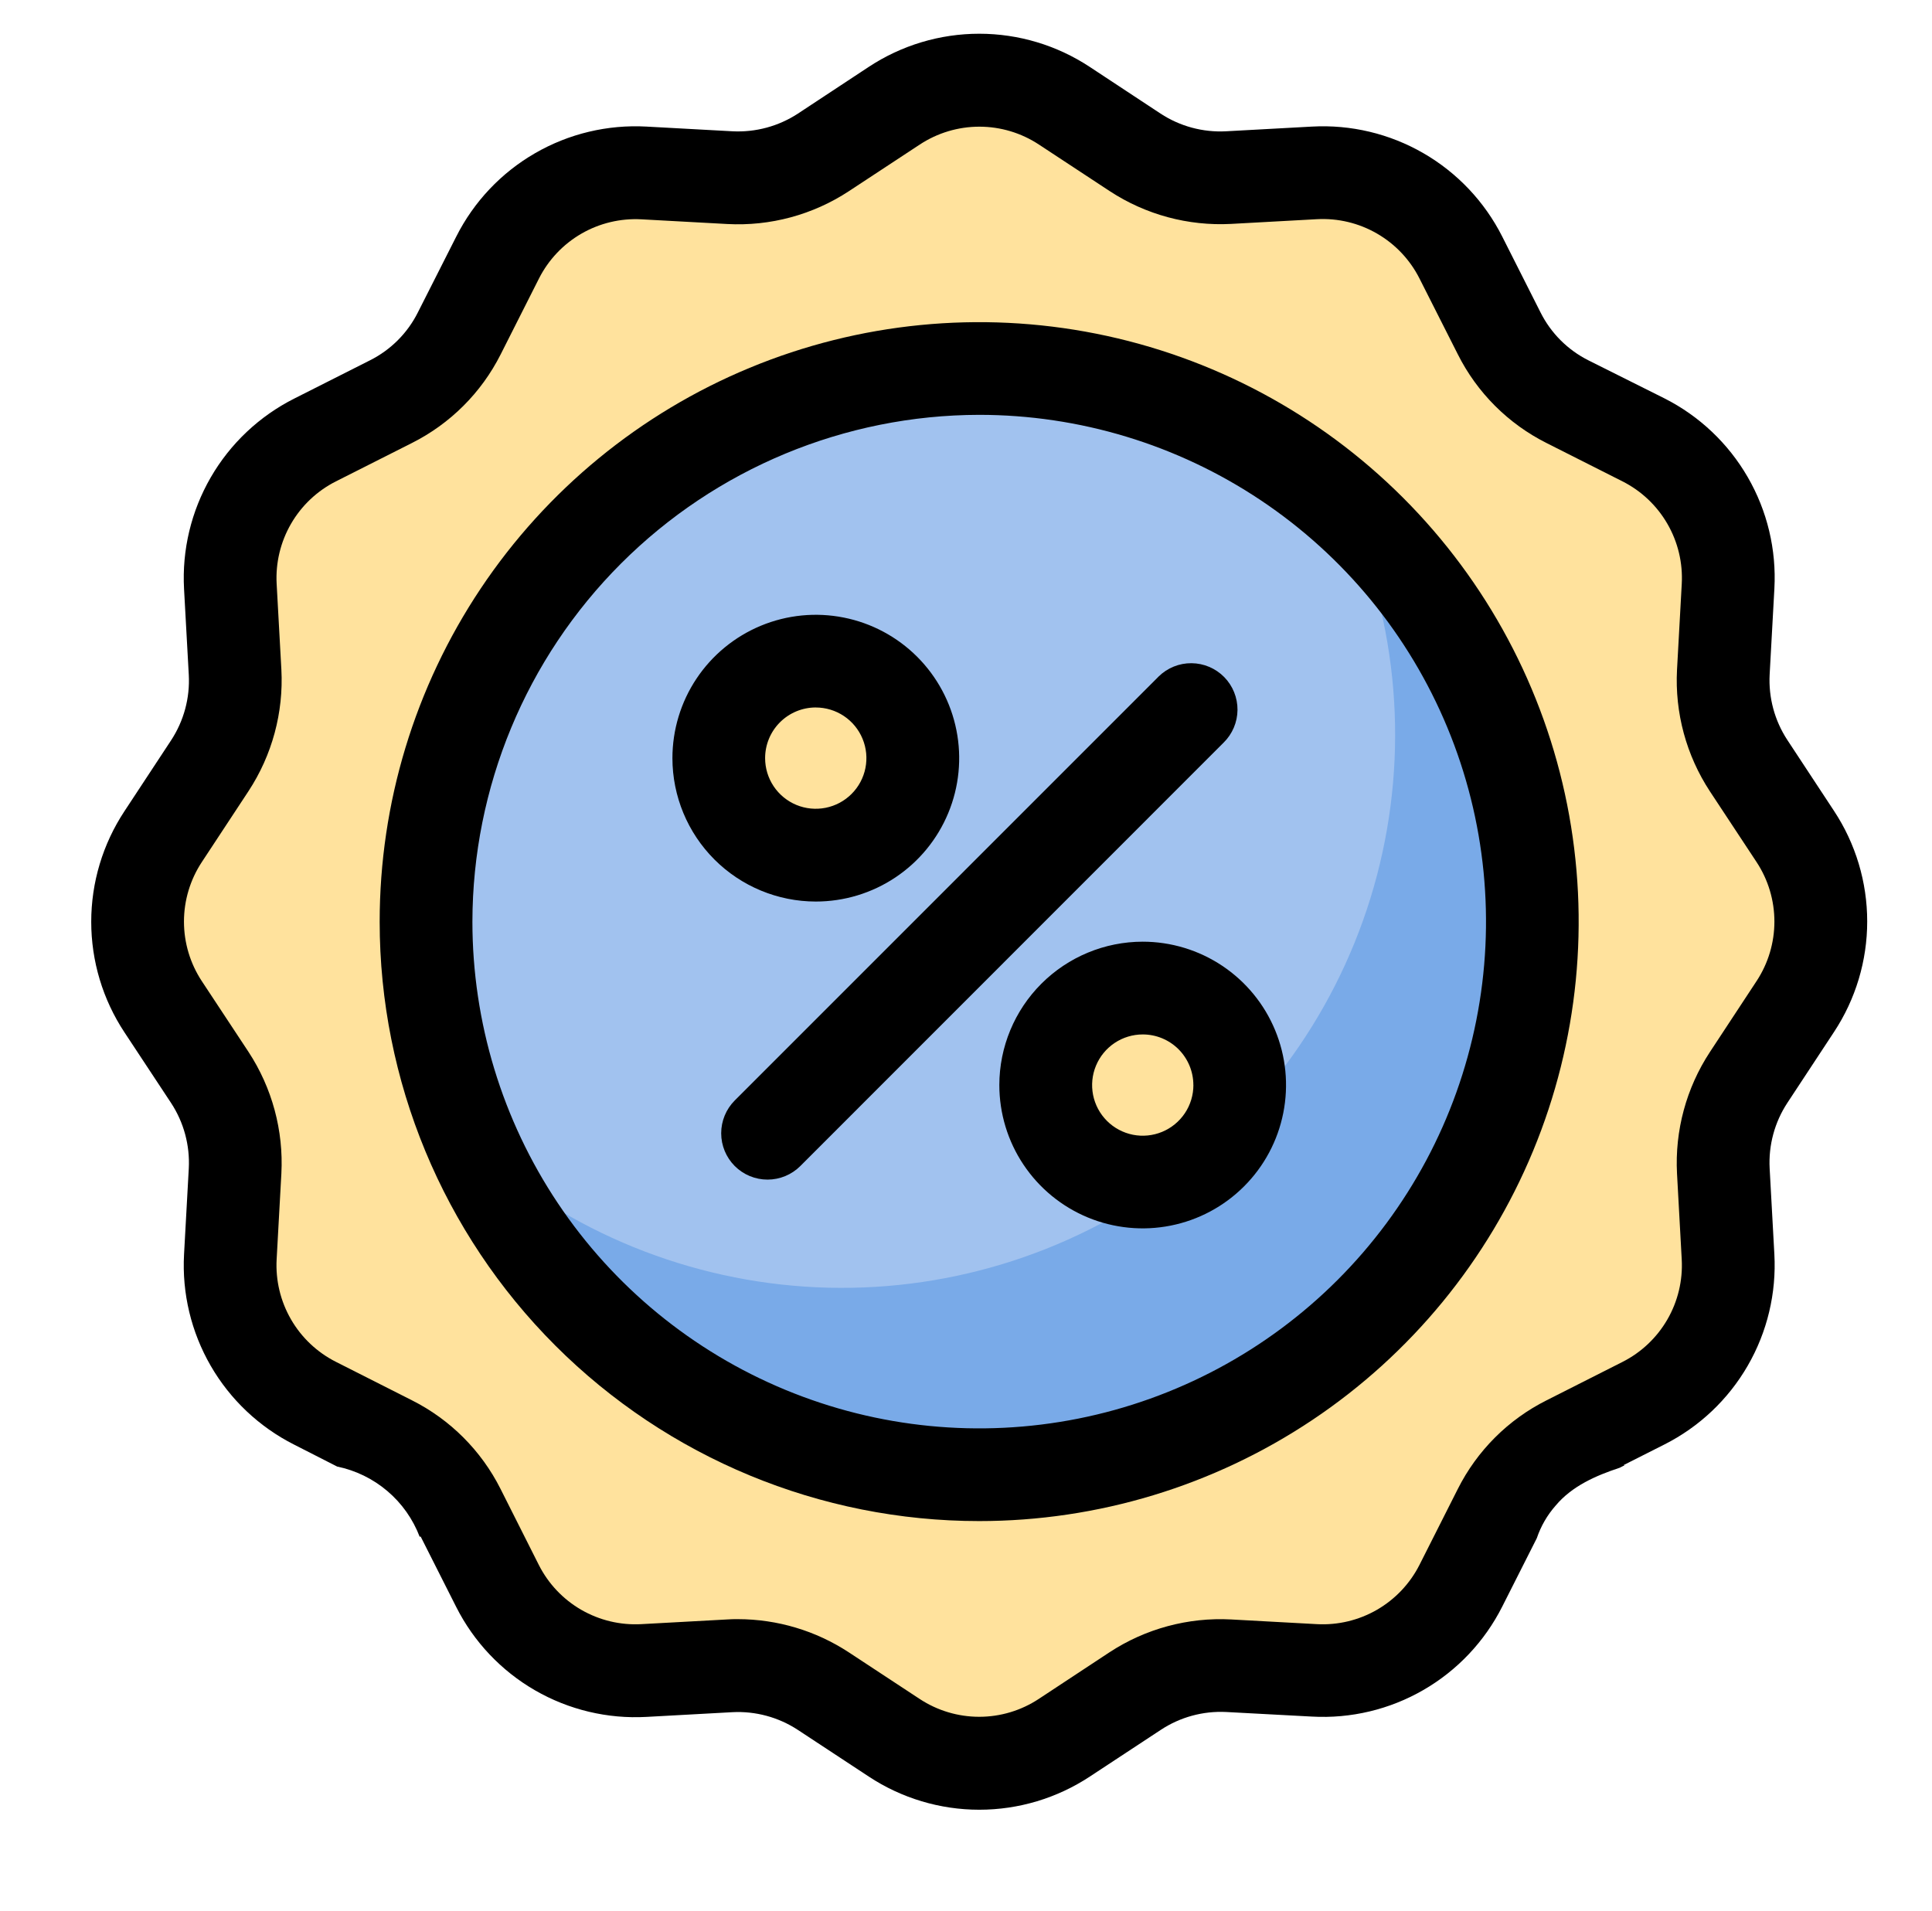<svg width="91" height="90" viewBox="0 0 91 90" fill="none" xmlns="http://www.w3.org/2000/svg">
<path d="M20.732 69.753C20.096 68.984 19.309 68.354 18.419 67.904L14.836 66.093C13.575 65.456 12.526 64.465 11.818 63.241C11.111 62.017 10.775 60.614 10.851 59.203L11.075 55.16C11.161 53.601 10.744 52.055 9.884 50.751L7.685 47.411C6.902 46.222 6.484 44.829 6.484 43.404C6.484 41.98 6.902 40.587 7.685 39.398L9.884 36.068C10.743 34.765 11.161 33.22 11.075 31.661L10.851 27.618C10.773 26.206 11.108 24.801 11.816 23.576C12.524 22.352 13.573 21.36 14.836 20.723L18.419 18.914C19.805 18.213 20.931 17.087 21.632 15.7L23.441 12.129C24.078 10.867 25.068 9.817 26.292 9.109C27.515 8.401 28.918 8.064 30.33 8.14L34.373 8.362C35.93 8.448 37.474 8.031 38.776 7.171L42.116 4.976C43.305 4.191 44.698 3.772 46.123 3.772C47.547 3.772 48.941 4.191 50.13 4.976L53.469 7.171C54.771 8.031 56.315 8.448 57.873 8.362L61.916 8.14C63.328 8.064 64.731 8.4 65.956 9.108C67.18 9.817 68.171 10.866 68.808 12.129L70.617 15.706C71.317 17.093 72.443 18.219 73.83 18.919L77.411 20.728C78.674 21.365 79.723 22.357 80.431 23.582C81.139 24.807 81.474 26.211 81.396 27.624L81.174 31.667C81.087 33.225 81.503 34.771 82.361 36.075L84.558 39.404C85.342 40.594 85.759 41.987 85.759 43.411C85.759 44.836 85.342 46.229 84.558 47.418L82.361 50.758C81.501 52.062 81.084 53.608 81.171 55.167L81.392 59.21C81.468 60.62 81.132 62.022 80.425 63.244C79.719 64.466 78.671 65.456 77.411 66.093L73.83 67.904C72.443 68.605 71.317 69.733 70.617 71.121L68.808 74.707C68.171 75.969 67.179 77.019 65.954 77.727C64.729 78.435 63.325 78.77 61.912 78.692L57.869 78.47C56.312 78.384 54.768 78.801 53.466 79.66L50.126 81.859C48.937 82.643 47.544 83.06 46.119 83.06C44.695 83.06 43.302 82.643 42.112 81.859L38.772 79.66C37.472 78.799 35.93 78.378 34.373 78.461L30.33 78.683C28.919 78.76 27.517 78.426 26.294 77.72C25.07 77.014 24.079 75.967 23.441 74.707L21.632 71.121C21.386 70.632 21.084 70.173 20.732 69.753Z" fill="#FFE29D"/>
<path d="M8.057 51.954C8.657 52.867 8.949 53.948 8.892 55.039L8.669 59.082C8.568 60.918 9.005 62.744 9.925 64.336C10.845 65.928 12.21 67.218 13.851 68.047L15.881 69.082C16.755 69.262 17.569 69.66 18.248 70.238C18.928 70.816 19.45 71.557 19.768 72.39L19.812 72.376L21.487 75.693C22.315 77.335 23.605 78.7 25.197 79.62C26.789 80.54 28.616 80.976 30.452 80.874L34.495 80.652C35.585 80.595 36.665 80.887 37.578 81.485L40.918 83.683C42.463 84.703 44.274 85.247 46.126 85.247C47.978 85.247 49.789 84.703 51.335 83.683L54.675 81.485C55.584 80.885 56.661 80.59 57.749 80.643L61.792 80.859C63.628 80.962 65.454 80.526 67.046 79.606C68.639 78.686 69.928 77.321 70.757 75.679L72.386 72.455C72.577 71.888 72.88 71.366 73.276 70.917C74.046 70 75.162 69.511 76.285 69.14C76.361 69.098 76.44 69.061 76.519 69.022L76.48 69.01L78.394 68.043C80.036 67.214 81.4 65.925 82.32 64.332C83.24 62.74 83.676 60.914 83.575 59.078L83.353 55.035C83.295 53.945 83.587 52.865 84.186 51.952L86.384 48.612C87.404 47.067 87.948 45.256 87.948 43.404C87.948 41.552 87.404 39.741 86.384 38.196L84.186 34.856C83.587 33.943 83.295 32.862 83.353 31.771L83.576 27.728C83.677 25.892 83.241 24.066 82.32 22.474C81.4 20.882 80.036 19.592 78.394 18.763L74.814 16.972C73.841 16.483 73.052 15.694 72.564 14.722L70.757 11.143C69.928 9.501 68.638 8.137 67.046 7.217C65.454 6.297 63.628 5.861 61.792 5.963L57.749 6.184C56.658 6.242 55.577 5.95 54.664 5.351L51.333 3.154C49.787 2.133 47.976 1.589 46.124 1.589C44.271 1.589 42.46 2.133 40.914 3.154L37.583 5.351C36.669 5.949 35.589 6.24 34.498 6.184L30.455 5.963C28.619 5.861 26.793 6.297 25.201 7.217C23.608 8.137 22.319 9.501 21.491 11.143L19.68 14.72C19.192 15.694 18.402 16.483 17.428 16.972L13.851 18.779C12.21 19.608 10.845 20.898 9.925 22.49C9.005 24.082 8.568 25.907 8.669 27.744L8.892 31.787C8.951 32.877 8.659 33.958 8.059 34.872L5.862 38.211C4.841 39.757 4.297 41.568 4.297 43.42C4.297 45.272 4.841 47.083 5.862 48.628L8.057 51.954ZM9.507 40.606L11.705 37.266C12.818 35.57 13.36 33.563 13.253 31.537L13.03 27.494C12.978 26.507 13.214 25.526 13.709 24.671C14.204 23.815 14.938 23.122 15.82 22.676L19.399 20.869C21.203 19.963 22.669 18.502 23.579 16.699L25.386 13.12C25.833 12.237 26.527 11.503 27.384 11.007C28.241 10.512 29.224 10.277 30.213 10.331L34.256 10.552C36.281 10.661 38.289 10.119 39.984 9.005L43.324 6.808C44.157 6.26 45.132 5.967 46.129 5.967C47.126 5.967 48.101 6.26 48.933 6.808L52.273 9.005C53.965 10.113 55.967 10.653 57.986 10.547L62.029 10.325C63.018 10.271 64.001 10.506 64.859 11.002C65.716 11.497 66.411 12.231 66.858 13.115L68.665 16.689C69.572 18.496 71.038 19.962 72.845 20.869L76.424 22.676C77.308 23.123 78.042 23.817 78.537 24.675C79.033 25.532 79.268 26.516 79.213 27.505L78.99 31.548C78.883 33.573 79.426 35.58 80.539 37.276L82.736 40.606C83.285 41.438 83.577 42.413 83.577 43.41C83.577 44.407 83.285 45.382 82.736 46.215L80.539 49.555C79.426 51.251 78.883 53.258 78.99 55.283L79.212 59.326C79.266 60.315 79.031 61.298 78.535 62.155C78.04 63.012 77.306 63.706 76.422 64.153L72.845 65.962C71.039 66.868 69.573 68.332 68.665 70.137L66.858 73.716C66.41 74.599 65.715 75.332 64.858 75.828C64.001 76.323 63.018 76.558 62.029 76.505L57.986 76.284C55.961 76.177 53.954 76.719 52.258 77.831L48.926 80.028C48.094 80.577 47.119 80.869 46.122 80.869C45.125 80.869 44.15 80.577 43.317 80.028L39.977 77.831C38.426 76.814 36.613 76.272 34.758 76.27C34.583 76.27 34.419 76.27 34.249 76.284L30.206 76.505C29.217 76.559 28.234 76.324 27.377 75.829C26.52 75.334 25.826 74.599 25.379 73.716L23.577 70.137C22.669 68.331 21.204 66.866 19.399 65.959L15.82 64.148C14.936 63.701 14.202 63.007 13.707 62.15C13.211 61.292 12.976 60.31 13.03 59.321L13.253 55.278C13.359 53.252 12.817 51.246 11.705 49.549L9.507 46.218C8.958 45.385 8.665 44.41 8.665 43.412C8.665 42.414 8.958 41.438 9.507 40.606Z" fill="black"/>
<path d="M25.13 58.839C22.079 54.687 20.327 49.723 20.096 44.575C19.866 39.427 21.167 34.326 23.836 29.918C26.504 25.51 30.42 21.992 35.088 19.809C39.756 17.626 44.966 16.876 50.06 17.654C55.154 18.433 59.903 20.704 63.706 24.181C67.509 27.658 70.195 32.185 71.425 37.189C72.656 42.193 72.374 47.45 70.617 52.294C68.86 57.138 65.706 61.353 61.554 64.404C55.986 68.496 49.021 70.208 42.19 69.164C35.36 68.121 29.224 64.407 25.132 58.839H25.13Z" fill="#A1C2EF"/>
<path d="M55.087 55.607C50.282 59.136 44.413 60.912 38.458 60.637C32.503 60.362 26.822 58.054 22.363 54.097C23.957 57.64 26.323 60.782 29.287 63.292C32.252 65.803 35.741 67.618 39.498 68.607C43.255 69.595 47.185 69.73 51.002 69.003C54.818 68.276 58.423 66.704 61.554 64.404C64.684 62.103 67.26 59.132 69.094 55.707C70.928 52.282 71.972 48.49 72.151 44.61C72.33 40.729 71.639 36.857 70.129 33.278C68.618 29.699 66.326 26.503 63.42 23.924C65.866 29.361 66.372 35.473 64.856 41.239C63.339 47.005 59.891 52.076 55.087 55.607Z" fill="#79AAE8"/>
<path d="M46.12 71.65C51.705 71.65 57.165 69.994 61.809 66.891C66.453 63.788 70.072 59.377 72.209 54.217C74.346 49.057 74.905 43.379 73.815 37.901C72.725 32.424 70.035 27.392 66.085 23.444C62.136 19.495 57.104 16.806 51.626 15.717C46.148 14.628 40.47 15.188 35.311 17.326C30.151 19.464 25.741 23.084 22.639 27.728C19.537 32.373 17.882 37.833 17.883 43.418C17.884 50.906 20.86 58.087 26.155 63.381C31.451 68.675 38.632 71.65 46.12 71.65ZM46.12 19.541C50.841 19.541 55.457 20.941 59.382 23.563C63.308 26.186 66.368 29.913 68.175 34.275C69.982 38.636 70.456 43.436 69.535 48.066C68.615 52.697 66.342 56.95 63.004 60.289C59.666 63.628 55.413 65.902 50.783 66.824C46.153 67.746 41.353 67.274 36.991 65.468C32.629 63.662 28.9 60.603 26.277 56.678C23.653 52.754 22.252 48.139 22.251 43.418C22.259 37.089 24.776 31.021 29.25 26.546C33.725 22.07 39.792 19.551 46.12 19.541Z" fill="black"/>
<path d="M53.82 46.542C54.724 46.542 55.608 46.81 56.359 47.312C57.111 47.814 57.697 48.528 58.043 49.363C58.389 50.198 58.479 51.117 58.303 52.004C58.127 52.891 57.691 53.705 57.052 54.344C56.413 54.983 55.599 55.419 54.712 55.595C53.825 55.771 52.906 55.681 52.071 55.335C51.236 54.989 50.522 54.403 50.02 53.651C49.518 52.9 49.25 52.016 49.25 51.112C49.25 49.9 49.731 48.738 50.589 47.881C51.446 47.023 52.608 46.542 53.82 46.542Z" fill="#FFE29D"/>
<path d="M38.426 31.146C39.33 31.146 40.213 31.415 40.965 31.917C41.717 32.419 42.302 33.133 42.648 33.968C42.994 34.803 43.085 35.722 42.908 36.608C42.732 37.495 42.297 38.309 41.657 38.949C41.018 39.588 40.204 40.023 39.317 40.199C38.431 40.376 37.512 40.285 36.677 39.939C35.842 39.593 35.128 39.008 34.626 38.256C34.123 37.504 33.855 36.621 33.855 35.717C33.855 34.505 34.337 33.342 35.194 32.485C36.051 31.628 37.214 31.146 38.426 31.146Z" fill="#FFE29D"/>
<path d="M38.424 42.467C39.76 42.467 41.066 42.072 42.176 41.33C43.287 40.588 44.153 39.533 44.664 38.299C45.176 37.065 45.31 35.707 45.049 34.396C44.789 33.086 44.145 31.883 43.201 30.938C42.256 29.993 41.053 29.35 39.742 29.09C38.432 28.829 37.074 28.963 35.84 29.474C34.606 29.986 33.551 30.852 32.809 31.962C32.067 33.073 31.672 34.379 31.672 35.715C31.674 37.505 32.386 39.222 33.651 40.487C34.917 41.753 36.633 42.465 38.424 42.467ZM38.424 33.326C38.895 33.326 39.357 33.466 39.749 33.728C40.141 33.99 40.447 34.363 40.627 34.799C40.808 35.235 40.855 35.714 40.763 36.177C40.671 36.64 40.444 37.065 40.11 37.398C39.777 37.732 39.352 37.959 38.889 38.051C38.426 38.143 37.947 38.096 37.511 37.916C37.075 37.735 36.702 37.429 36.44 37.037C36.178 36.645 36.038 36.184 36.038 35.712C36.038 35.079 36.289 34.472 36.737 34.024C37.184 33.577 37.791 33.325 38.424 33.325V33.326Z" fill="black"/>
<path d="M47.07 51.11C47.07 52.446 47.466 53.751 48.208 54.861C48.95 55.972 50.005 56.837 51.238 57.348C52.472 57.859 53.83 57.993 55.139 57.732C56.449 57.472 57.652 56.829 58.596 55.884C59.541 54.94 60.184 53.737 60.444 52.427C60.705 51.118 60.571 49.76 60.06 48.526C59.549 47.293 58.684 46.238 57.573 45.496C56.463 44.754 55.157 44.358 53.822 44.358C52.032 44.36 50.316 45.072 49.05 46.338C47.784 47.604 47.072 49.32 47.07 51.11ZM56.211 51.11C56.211 51.582 56.072 52.043 55.81 52.436C55.548 52.828 55.175 53.134 54.74 53.315C54.304 53.496 53.824 53.544 53.361 53.452C52.898 53.36 52.473 53.133 52.139 52.799C51.806 52.466 51.578 52.041 51.486 51.578C51.394 51.115 51.441 50.636 51.622 50.2C51.802 49.764 52.108 49.391 52.5 49.129C52.892 48.867 53.354 48.727 53.826 48.727C54.458 48.727 55.064 48.978 55.511 49.425C55.957 49.872 56.209 50.478 56.209 51.11H56.211Z" fill="black"/>
<path d="M34.608 54.926C35.018 55.335 35.573 55.565 36.152 55.565C36.731 55.565 37.287 55.335 37.696 54.926L57.635 34.98C58.048 34.574 58.283 34.021 58.288 33.442C58.292 32.863 58.067 32.305 57.661 31.892C57.255 31.48 56.701 31.245 56.122 31.24C55.543 31.235 54.986 31.461 54.573 31.867L54.549 31.892L34.608 51.837C34.199 52.247 33.969 52.803 33.969 53.382C33.969 53.961 34.199 54.516 34.608 54.926Z" fill="black"/>
</svg>
